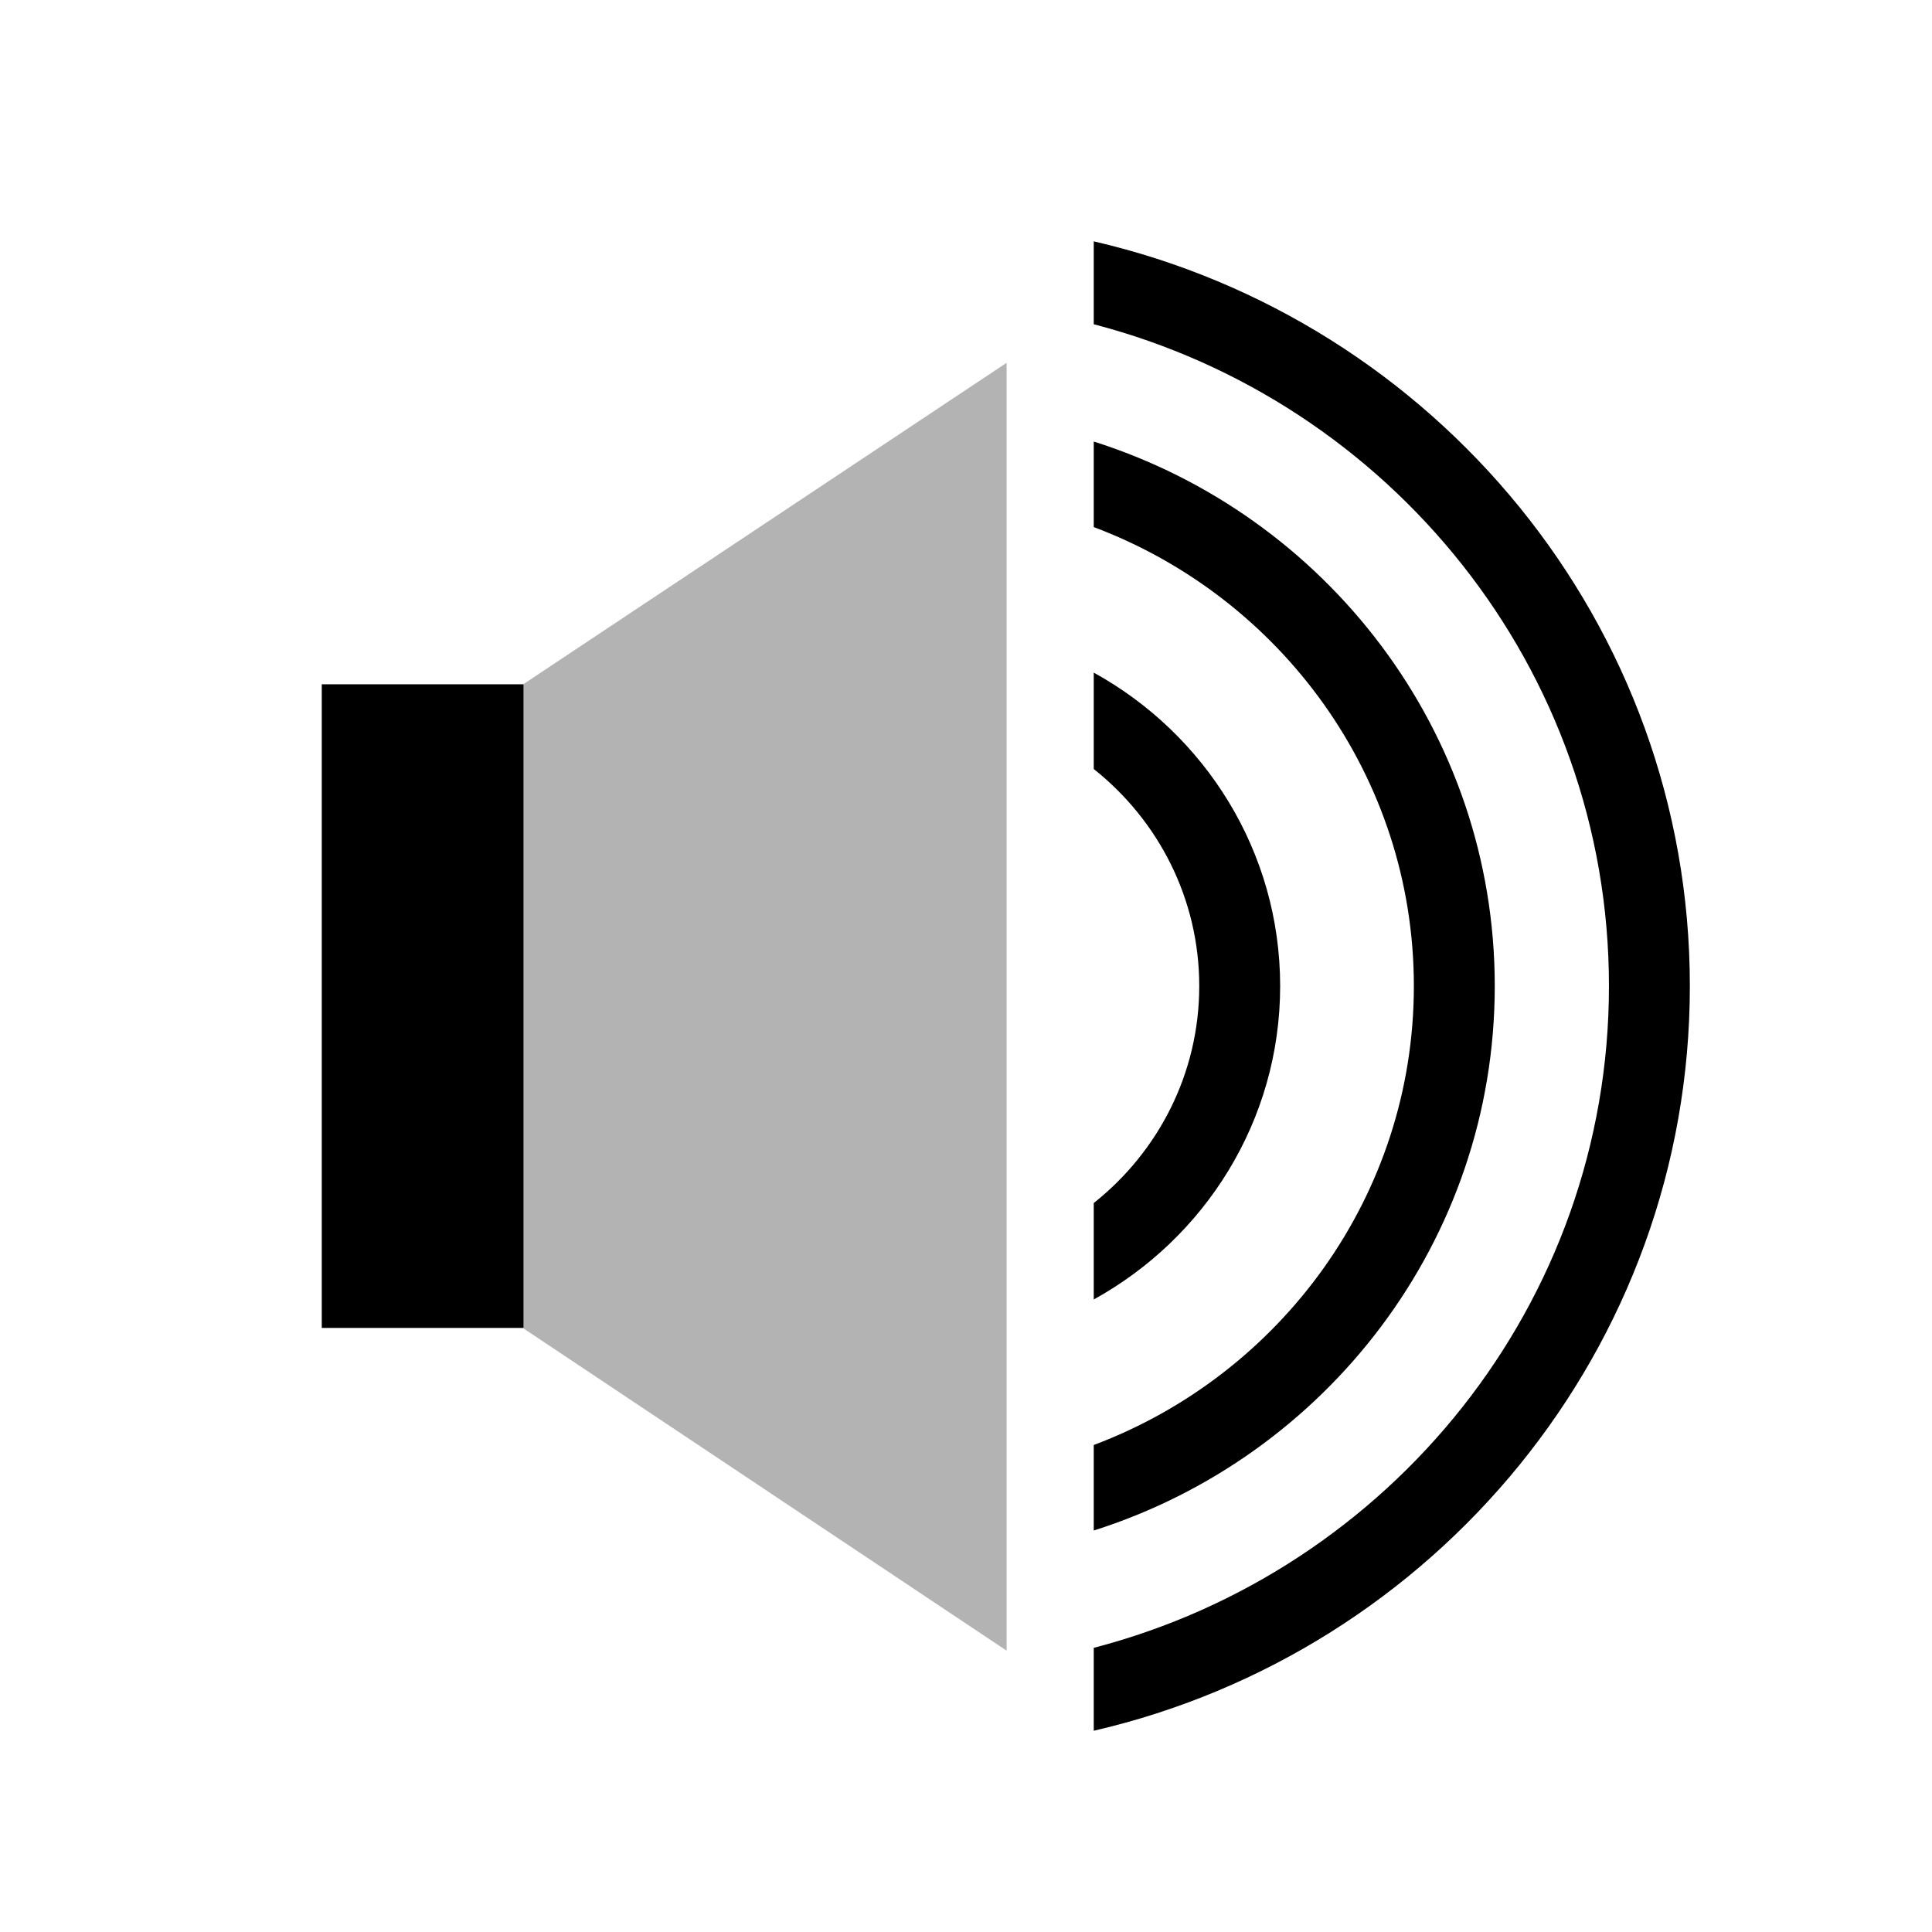 <svg xmlns="http://www.w3.org/2000/svg" width="48" height="48" viewBox="0 0 48 48">
    <g transform="translate(7, 5)" id="Shape">
        <polygon fill="currentColor" fill-rule="evenodd" fill-opacity="0.3" points="18.009 36.01 6 28 6 12 18.009 4.014"></polygon>
        <path fill="currentColor" fill-rule="evenodd" d="M20.174,38 L20.174,35.94 C27.526,34.028 32.974,27.391 32.974,19.498 C32.974,11.604 27.526,4.968 20.174,3.056 L20.174,0.996 C28.646,2.953 34.984,10.497 34.984,19.498 C34.984,28.499 28.646,36.043 20.174,38 Z M0.994,12.001 L6.006,12.001 L6.006,27.992 L0.994,27.992 L0.994,12.001 Z M30.137,19.498 C30.137,25.827 25.944,31.198 20.174,33.025 L20.174,30.901 C24.813,29.156 28.127,24.71 28.127,19.498 C28.127,14.286 24.813,9.839 20.174,8.095 L20.174,5.97 C25.944,7.797 30.137,13.169 30.137,19.498 Z M24.805,19.498 C24.805,22.846 22.932,25.765 20.174,27.285 L20.174,24.889 C21.769,23.623 22.795,21.679 22.795,19.498 C22.795,17.317 21.769,15.372 20.174,14.106 L20.174,11.711 C22.932,13.23 24.805,16.149 24.805,19.498 Z"></path>
    </g>
</svg>